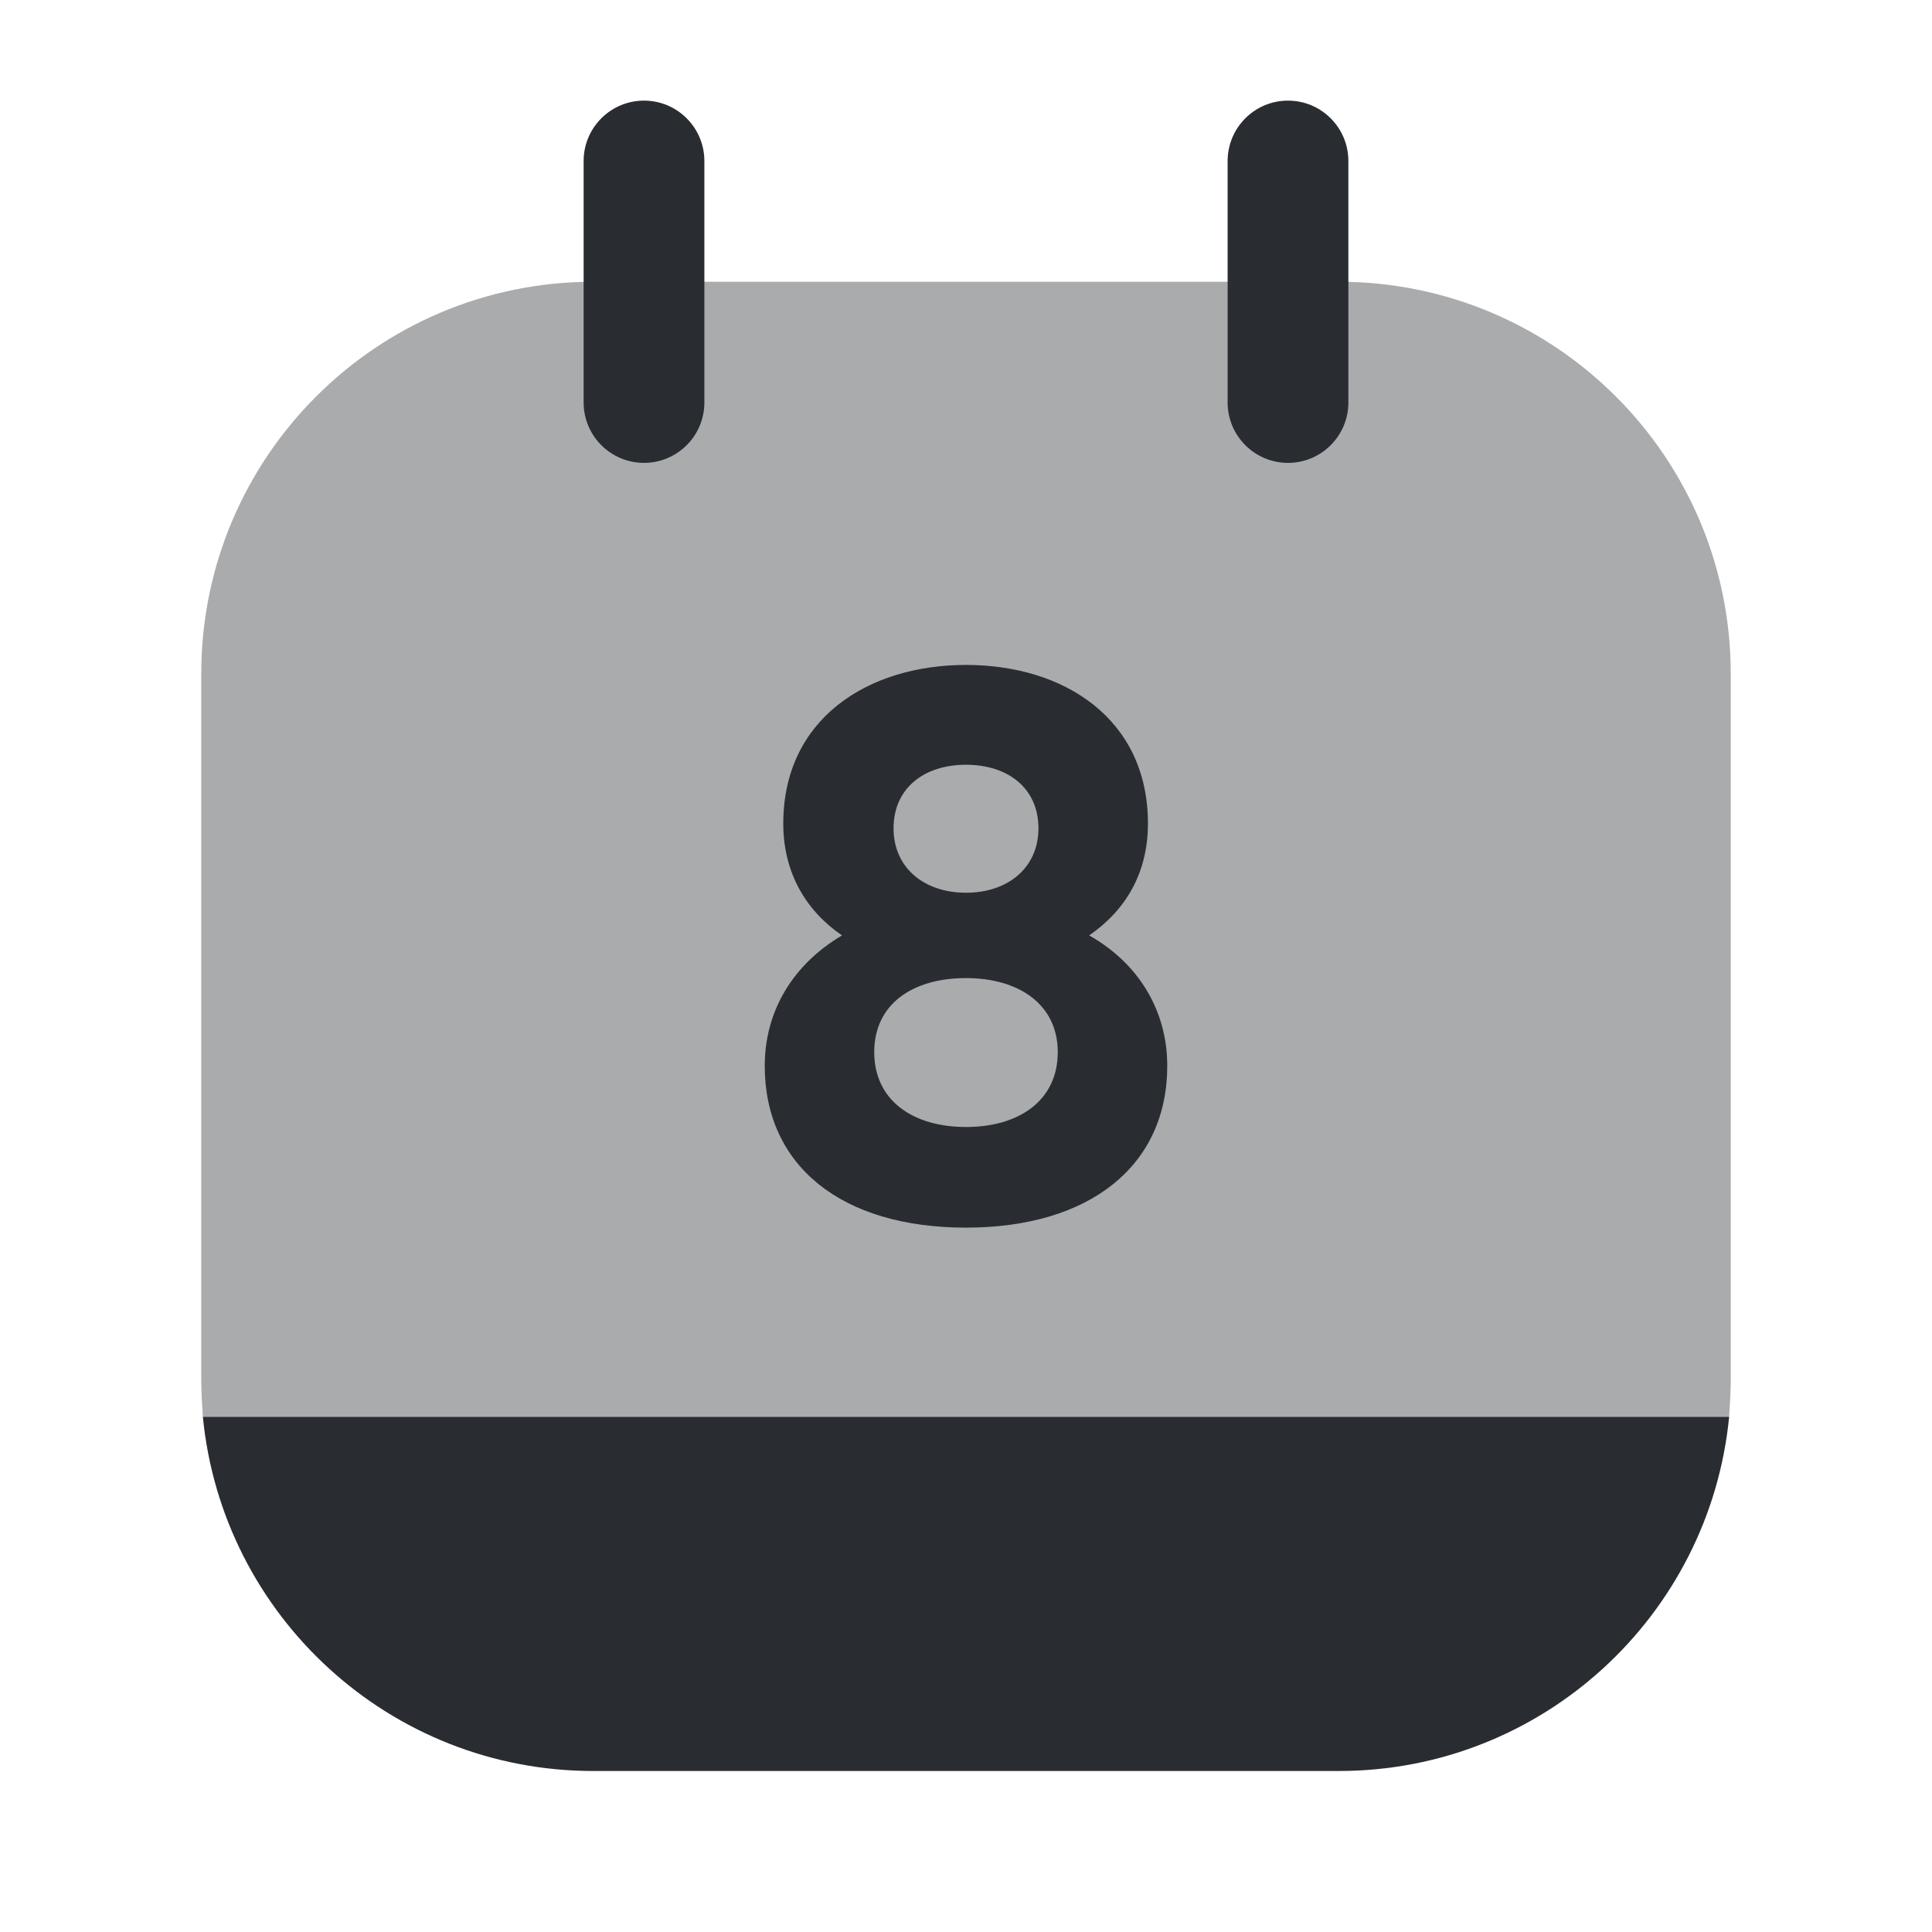 <svg viewBox="0 0 24 24" fill="none" xmlns="http://www.w3.org/2000/svg">
<path fill-rule="evenodd" clip-rule="evenodd" d="M8.75 2C8.75 1.586 8.414 1.25 8 1.25C7.586 1.25 7.25 1.586 7.25 2V5C7.25 5.414 7.586 5.75 8 5.75C8.414 5.75 8.75 5.414 8.75 5V2ZM16.75 2C16.75 1.586 16.414 1.25 16 1.25C15.586 1.25 15.25 1.586 15.25 2V5C15.25 5.414 15.586 5.75 16 5.75C16.414 5.75 16.75 5.414 16.75 5V2ZM21.48 17.6C21.239 20.07 19.16 22 16.63 22H7.37C4.84 22 2.76 20.07 2.52 17.6H21.48ZM14.26 10.23C14.26 10.85 13.98 11.31 13.53 11.62C14.15 11.97 14.5 12.56 14.5 13.24C14.5 14.48 13.54 15.25 12 15.25C10.45 15.25 9.5 14.48 9.5 13.24C9.5 12.56 9.85 11.98 10.46 11.62C10.02 11.32 9.73 10.85 9.73 10.23C9.73 8.93 10.78 8.26 12 8.26C13.22 8.26 14.26 8.93 14.26 10.23ZM12.9 10.29C12.9 9.79 12.52 9.5 12 9.5C11.48 9.5 11.1 9.79 11.1 10.29C11.1 10.78 11.48 11.09 12 11.09C12.52 11.09 12.9 10.78 12.9 10.29ZM10.86 13.07C10.86 13.67 11.34 14 12 14C12.66 14 13.14 13.67 13.14 13.07C13.14 12.48 12.66 12.15 12 12.15C11.34 12.15 10.86 12.47 10.86 13.07Z" fill="#292D32"/>
<path opacity="0.4" d="M21.5 8.37V17.13C21.5 17.29 21.49 17.45 21.48 17.6H2.52C2.51 17.45 2.5 17.29 2.5 17.13V8.37C2.5 5.68 4.68 3.5 7.37 3.5H16.63C19.32 3.5 21.5 5.68 21.5 8.37Z" fill="#292D32"/>
</svg>
